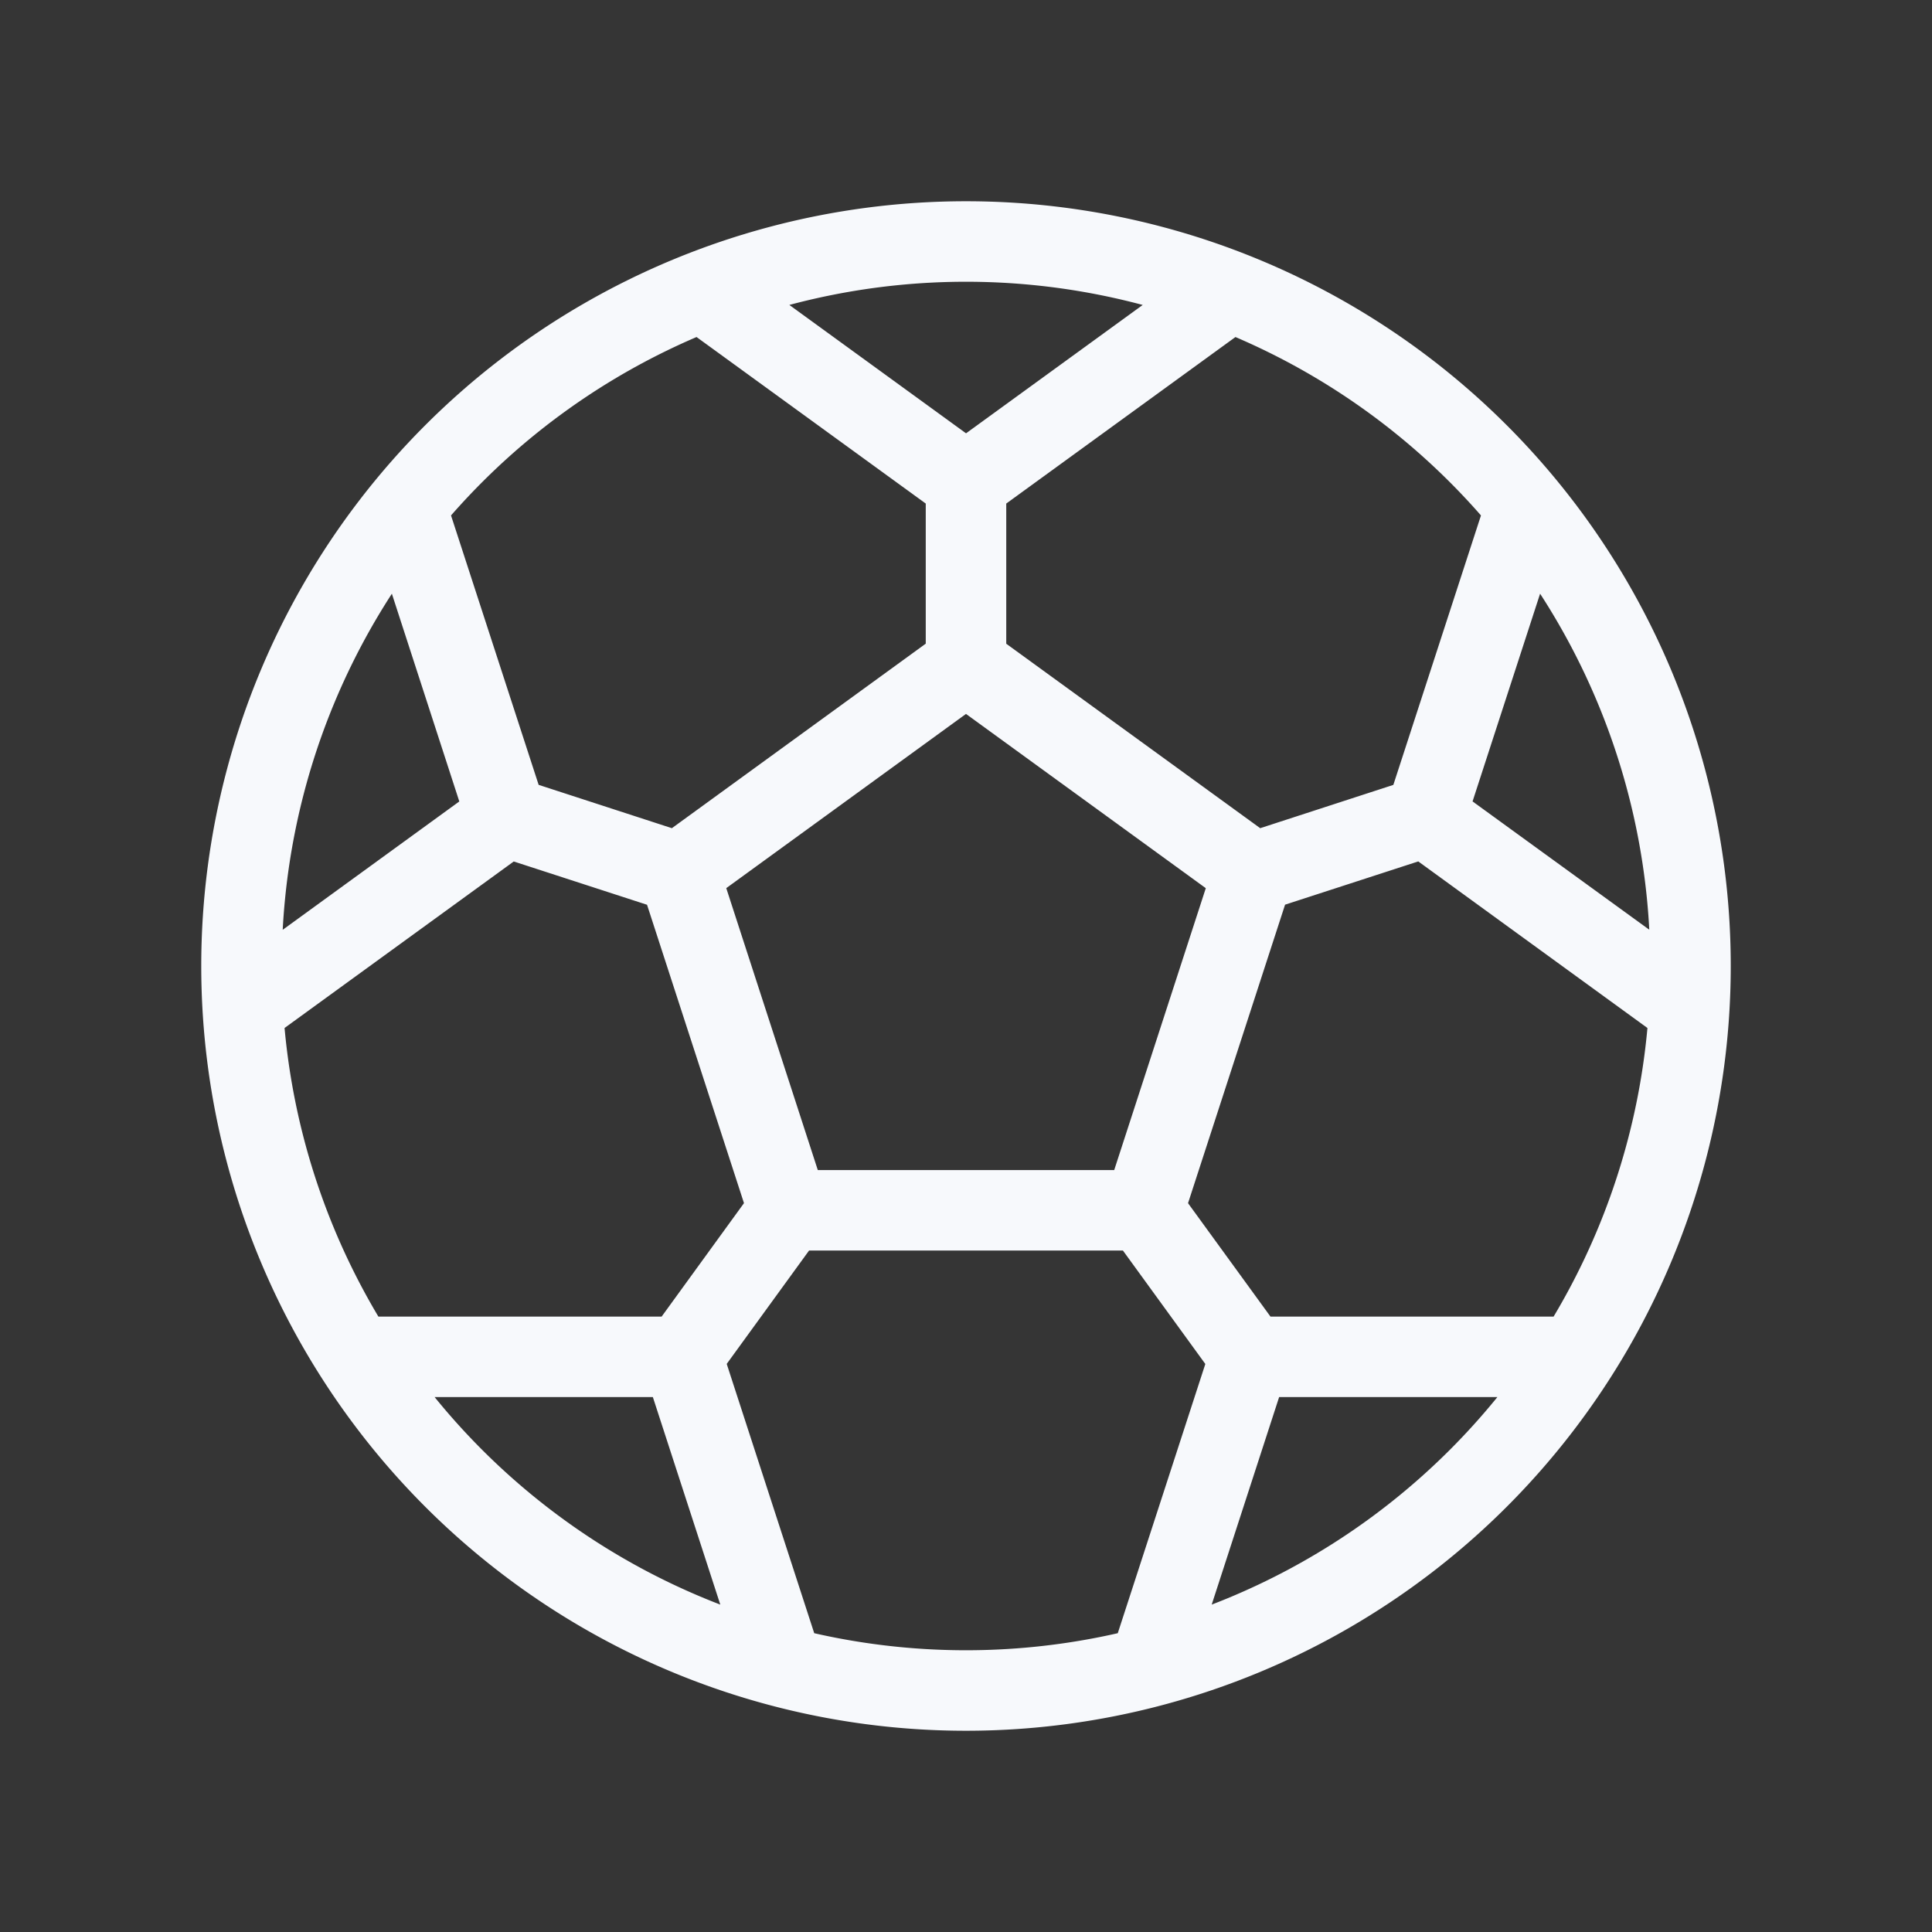 <svg xmlns="http://www.w3.org/2000/svg" width="24" height="24" fill="none"><rect width="100%" height="100%" fill="#333333" stroke="none"/><path fill="#fff" fill-opacity=".01" d="M24 0v24H0V0z"/><path fill="#F7F9FC" d="M14.204 15.035v.5a.5.5 0 0 0 .476-.346zm-4.408 0-.476.154a.5.5 0 0 0 .476.346zm1.91-6.38 3.567 2.592.587-.81-3.566-2.59zm3.385 2.033-1.362 4.192.95.31 1.363-4.193zm-.887 3.847H9.796v1h4.408zm-3.933.345L8.91 10.688l-.951.309 1.362 4.192zm-1.544-3.633 3.567-2.592-.588-.809-3.566 2.592zM20.5 12a8.5 8.5 0 0 1-8.5 8.5v1a9.5 9.5 0 0 0 9.5-9.5zm-8.5 8.5a8.5 8.5 0 0 1-8.5-8.5h-1a9.5 9.5 0 0 0 9.5 9.5zm-8.5-8.5a8.5 8.5 0 0 1 8.5-8.5v-1a9.5 9.5 0 0 0-9.5 9.5zm8.5-8.5a8.5 8.5 0 0 1 8.5 8.5h1a9.5 9.5 0 0 0-9.5-9.5zm-.5 2.5v2.25h1v-2.25zM8.426 4.022l3.28 2.383.588-.809-3.28-2.383zm3.868 2.383 3.28-2.383-.587-.809-3.28 2.383zm5.258 3.266-2.14.696.309.95 2.14-.695zm.932-3.535L17.23 9.992l.95.31 1.254-3.857zm-1.072 4.415 3.28 2.384.589-.81L18 9.743zm-1.48 6.01-1.323-1.82-.809.588 1.322 1.82zm3.65-.206h-4.055v1h4.055zm-4.53.346-1.254 3.856.951.309 1.253-3.856zm-6.174.448 1.322-1.82-.81-.587-1.321 1.82zm1.324 3.408-1.253-3.856-.951.309 1.253 3.856zm-1.729-4.202H4.418v1h4.055zM6.14 10.623l2.14.695.309-.951-2.14-.696zm-2.832 2.312 3.28-2.383L6 9.742l-3.28 2.384zm3.462-2.943L5.516 6.136l-.95.309 1.252 3.857z"/></svg>